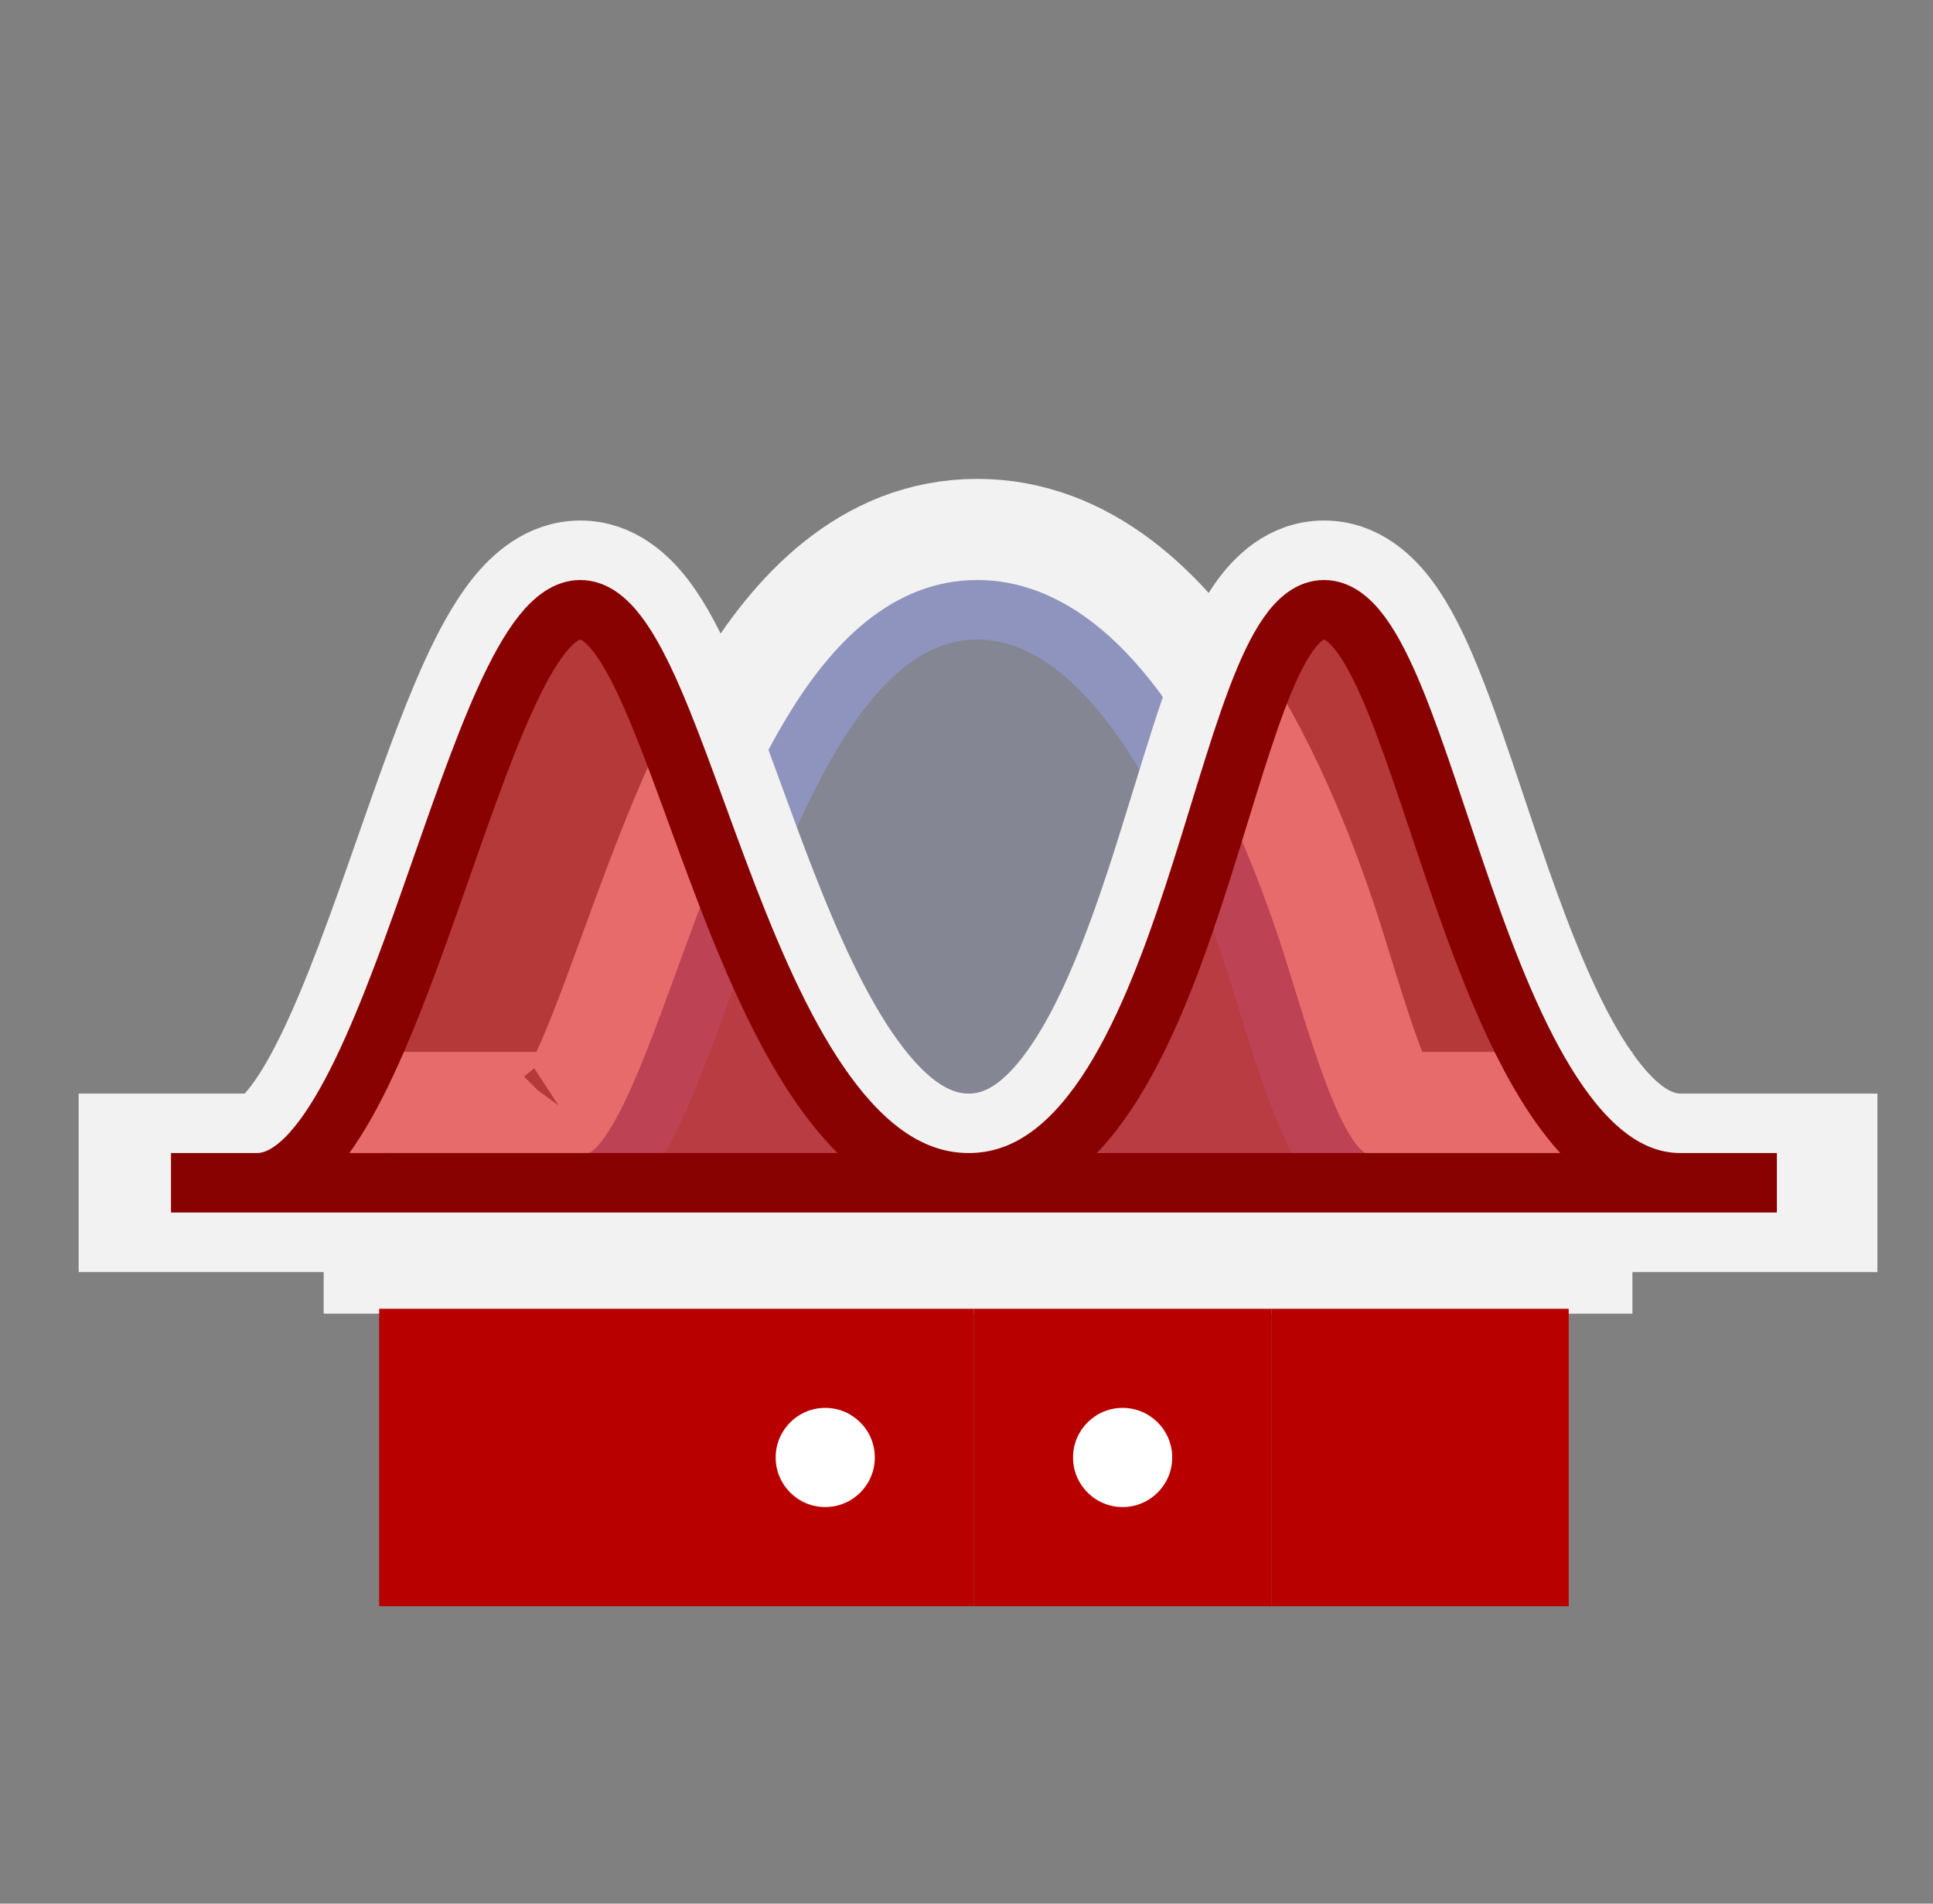 <svg width="65" height="64" viewBox="0 0 65 64" fill="none" xmlns="http://www.w3.org/2000/svg">
<rect x="0" y="0" width="65" height="64" fill="#808080" stroke="none"/>
<g clip-path="url(#clip0_2_700)">
<path fill-rule="evenodd" clip-rule="evenodd" d="M19.801 39.765H45.91C44.496 39.765 43.535 36.64 42.387 32.907C40.685 27.372 37.473 20.5 32.861 20.5C28.249 20.5 25.74 27.372 23.719 32.907C22.356 36.64 21.215 39.765 19.801 39.765Z" fill="#8E94BE" fill-opacity="0.3"/>
<path d="M46.434 37.565H52.692V41.965H45.91H19.801H13.084V37.565H19.332C19.453 37.399 19.616 37.136 19.817 36.741C20.376 35.637 20.954 34.066 21.652 32.153L21.692 32.045C22.676 29.35 23.868 26.084 25.436 23.49C26.973 20.946 29.324 18.3 32.861 18.3C36.332 18.3 38.862 20.859 40.551 23.415C42.309 26.075 43.611 29.402 44.49 32.261C45.079 34.177 45.564 35.739 46.056 36.834C46.208 37.173 46.336 37.408 46.434 37.565ZM19.177 37.75C19.173 37.754 19.17 37.756 19.17 37.756C19.17 37.756 19.173 37.754 19.177 37.75Z" stroke="#F2F2F2" stroke-width="4.4"/>
<path d="M19.801 39.765H52.692M19.801 39.765H13.084M19.801 39.765H45.91C44.496 39.765 43.535 36.64 42.387 32.907C40.685 27.372 37.473 20.5 32.861 20.5C28.249 20.5 25.74 27.372 23.719 32.907C22.356 36.64 21.215 39.765 19.801 39.765Z" stroke="#8E94BE" stroke-width="2"/>
<g style="mix-blend-mode:multiply" opacity="0.8">
<path d="M19.514 20.5C23.025 20.5 24.853 39.765 32.575 39.765C40.296 39.765 41.012 20.5 44.523 20.5C48.035 20.5 49.525 39.765 56.511 39.765H32.575H8.638C13.301 39.765 16.003 20.5 19.514 20.5Z" fill="#E00202" fill-opacity="0.7"/>
</g>
<path d="M56.511 41.265H61.631V38.265H56.511C55.544 38.265 54.533 37.611 53.441 35.936C52.372 34.295 51.47 32.039 50.63 29.637C50.361 28.868 50.095 28.075 49.833 27.29C49.306 25.715 48.791 24.176 48.282 22.94C47.899 22.006 47.469 21.115 46.965 20.435C46.496 19.802 45.699 19 44.523 19C43.331 19 42.545 19.82 42.092 20.465C41.609 21.151 41.209 22.049 40.857 22.981C40.428 24.118 39.992 25.537 39.542 26.996C39.267 27.889 38.988 28.796 38.703 29.664C37.916 32.059 37.044 34.297 35.958 35.921C34.873 37.544 33.777 38.265 32.575 38.265C31.35 38.265 30.179 37.519 28.984 35.873C27.794 34.236 26.79 31.986 25.865 29.592C25.528 28.72 25.195 27.811 24.869 26.918C24.337 25.461 23.82 24.047 23.326 22.912C22.921 21.981 22.474 21.094 21.96 20.419C21.483 19.793 20.682 19 19.514 19C18.363 19 17.549 19.774 17.056 20.394C16.522 21.066 16.049 21.951 15.623 22.89C14.889 24.507 14.165 26.576 13.447 28.626C13.329 28.963 13.211 29.3 13.093 29.634C12.239 32.057 11.389 34.359 10.488 36.048C10.036 36.895 9.616 37.5 9.24 37.876C8.862 38.254 8.669 38.265 8.638 38.265H4.145V41.265H8.638H32.575H56.511Z" stroke="#F2F2F2" stroke-width="3"/>
<path d="M8.638 39.765C13.301 39.765 16.003 20.5 19.514 20.5C23.025 20.5 24.853 39.765 32.575 39.765M8.638 39.765H32.575M8.638 39.765H5.75M32.575 39.765C40.296 39.765 41.012 20.5 44.523 20.5C48.035 20.5 49.525 39.765 56.511 39.765M32.575 39.765H56.511M56.511 39.765H59.75" stroke="#890202" stroke-width="2"/>
<rect x="12.75" y="44" width="10" height="10" fill="#B90000"/>
<rect x="22.75" y="44" width="10" height="10" fill="#B90000"/>
<rect x="32.75" y="44" width="10" height="10" fill="#B90000"/>
<rect x="42.75" y="44" width="10" height="10" fill="#B90000"/>
<circle cx="27.75" cy="49" r="1.667" fill="white"/>
<circle cx="37.75" cy="49" r="1.667" fill="white"/>
</g>
<defs>
<clipPath id="clip0_2_700">
<rect x="0.75" width="64" height="64" rx="8" fill="white"/>
</clipPath>
</defs>
</svg>
